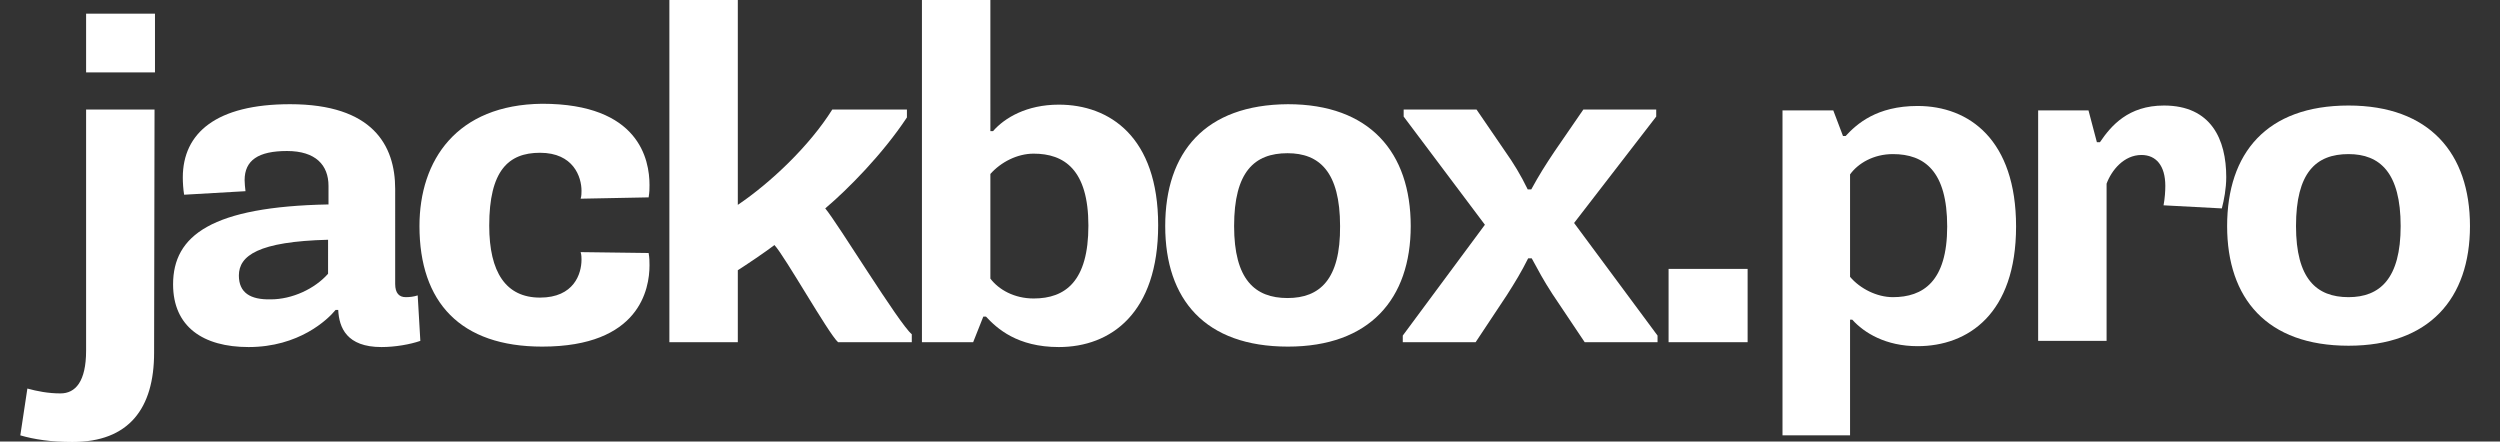 <?xml version="1.0" encoding="utf-8"?>
<!-- Generator: Adobe Illustrator 26.2.1, SVG Export Plug-In . SVG Version: 6.00 Build 0)  -->
<svg version="1.1" id="Слой_1" xmlns="http://www.w3.org/2000/svg" xmlns:xlink="http://www.w3.org/1999/xlink" x="0px" y="0px"
	 viewBox="0 0 566.2 100" style="enable-background:new 0 0 566.2 100;" xml:space="preserve">
<rect x="0" y="0" width="566.2" height="100" fill="#333333" stroke="none"/>
<style type="text/css">
	.st0{fill:#FFFFFF;}
</style>
<path class="st0" d="M35,24.8H19.5v54.6c0,7-2.4,9.7-5.8,9.7c-2.8,0-5.3-0.5-7.5-1.1L4.6,98.6c3.1,0.9,6.9,1.5,11.8,1.5
	c12.8,0,18.5-7.6,18.5-20.2L35,24.8L35,24.8z M19.5,16.4h15.6V3.1H19.5V16.4z"/>
<path class="st0" d="M55.6,43.3c-0.1-0.9-0.2-1.8-0.2-2.5c0-4.5,3.1-6.6,9.6-6.6s9.4,3.2,9.4,7.9v4.2c-26.4,0.5-35.2,7-35.2,18.1
	c0,9.6,6.8,14.2,17.1,14.2c11.4,0,17.9-6.2,19.7-8.4h0.6c0.2,4,1.9,8.4,9.8,8.4c3.1,0,6.5-0.6,8.8-1.4l-0.6-10.3
	c-0.9,0.3-1.8,0.4-2.7,0.4c-1.5,0-2.4-0.9-2.4-3V42.8c0-9.9-5.1-19.2-23.8-19.2c-16.7,0-24.3,6.5-24.3,16.6c0,1.2,0.1,2.7,0.3,3.9
	L55.6,43.3z M54.1,62.4c0-4.5,4.4-7.7,20.2-8.1V62c-3,3.4-8.1,5.8-13,5.8C56.7,67.9,54.1,66.3,54.1,62.4z"/>
<path class="st0" d="M95,51.2c0,17.3,9.3,27.3,27.8,27.3c22.1,0,24.3-13.1,24.3-18.4c0-0.8,0-1.7-0.2-2.8l-15.4-0.2
	c0.2,0.6,0.2,1.3,0.2,1.7c0,3.2-1.7,8.6-9.4,8.6s-11.5-5.7-11.5-16.3c0-12.4,4.3-16.5,11.5-16.5c7.6,0,9.4,5.5,9.4,8.6
	c0,0.5,0,1.2-0.2,1.8l15.4-0.3c0.2-1.2,0.2-1.9,0.2-2.8c0-5.7-2.3-18.4-24.3-18.4C103.4,23.7,95,36.3,95,51.2z"/>
<path class="st0" d="M151.6,77.5h15.5V61.2c1.9-1.2,6.2-4.1,8.3-5.7c2.4,2.6,12.2,20,14.4,22h16.7v-1.8
	c-2.9-2.4-16.8-25.2-19.6-28.5c5.2-4.4,13-12.3,18.5-20.6v-1.8h-16.9c-5.2,8.3-14,16.6-21.4,21.6V0h-15.5V77.5z"/>
<path class="st0" d="M208.8,77.5h11.6l2.3-5.8h0.6c2.5,2.7,7.1,6.9,16.5,6.9c11.8,0,22.5-7.7,22.5-27.6c0-20-11-27.3-22.5-27.3
	c-7.3,0-12.3,3-14.9,6h-0.6V0h-15.5L208.8,77.5L208.8,77.5z M224.3,39.4c2.4-2.7,6.1-4.6,9.8-4.6c6.9,0,12.4,3.6,12.4,16.3
	c0,12.6-5.2,16.5-12.4,16.5c-4.4,0-7.9-2-9.8-4.5V39.4z"/>
<path class="st0" d="M263.9,51.2c0,16.6,9,27.3,27.8,27.3c18.5,0,27.8-10.8,27.8-27.3c0-16.7-9.3-27.6-27.8-27.6
	C272.9,23.7,263.9,34.5,263.9,51.2z M291.6,67.5c-7.4,0-12.1-4.2-12.1-16.3c0-12.3,4.6-16.5,12.1-16.5c7.2,0,11.9,4.2,11.9,16.5
	C303.6,63.3,298.9,67.5,291.6,67.5z"/>
<path class="st0" d="M317.7,77.5h16.5l7.1-10.7c1.9-3,3.2-5.1,4.8-8.3h0.8c1.7,3.1,2.5,4.7,4.7,8.1l7.3,10.9h16.5V76l-18.9-25.5
	l18.6-24.1v-1.6h-16.5l-6.6,9.6c-2,3-3.4,5.2-5.2,8.5H346c-1.6-3.3-3.2-5.9-5.1-8.6l-6.5-9.5h-16.5v1.6l18.4,24.5L317.7,76V77.5z"/>
<rect x="377.9" y="60.9" class="st0" width="17.9" height="16.6"/>
<path class="st0" d="M403.7,25h11.5l2.2,5.8h0.6c2.5-2.7,7-6.8,16.3-6.8c11.7,0,22.3,7.7,22.3,27.3c0,19.8-10.9,27.1-22.3,27.1
	c-7.2,0-12.1-3-14.8-6H419v26.2h-15.3V25z M419,62.7c2.3,2.7,6.1,4.6,9.7,4.6c6.8,0,12.3-3.5,12.3-16c0-12.5-5.1-16.4-12.3-16.4
	c-4.4,0-7.9,2.1-9.7,4.6V62.7z"/>
<path class="st0" d="M477.1,77.2h-15.5V25H473l1.9,7.2h0.7c2.5-3.7,6.4-8.3,14.5-8.3c10.7,0,14.1,7.7,14.1,16.2c0,2.6-0.5,5.2-1,7.1
	L490,46.5c0.3-1.6,0.4-3.2,0.4-4.4c0-4.6-2.1-7-5.4-7c-4,0-6.8,3.5-7.9,6.5V77.2z"/>
<path class="st0" d="M531.9,23.9c18.3,0,27.5,10.8,27.5,27.3c0,16.4-9.2,27.1-27.5,27.1c-18.5,0-27.5-10.7-27.5-27.1
	C504.4,34.7,513.3,23.9,531.9,23.9z M543.7,51.2c0-12.1-4.7-16.3-11.8-16.3c-7.4,0-11.9,4.2-11.9,16.3c0,11.9,4.6,16.1,11.9,16.1
	C539,67.3,543.7,63.1,543.7,51.2z"/>
</svg>
